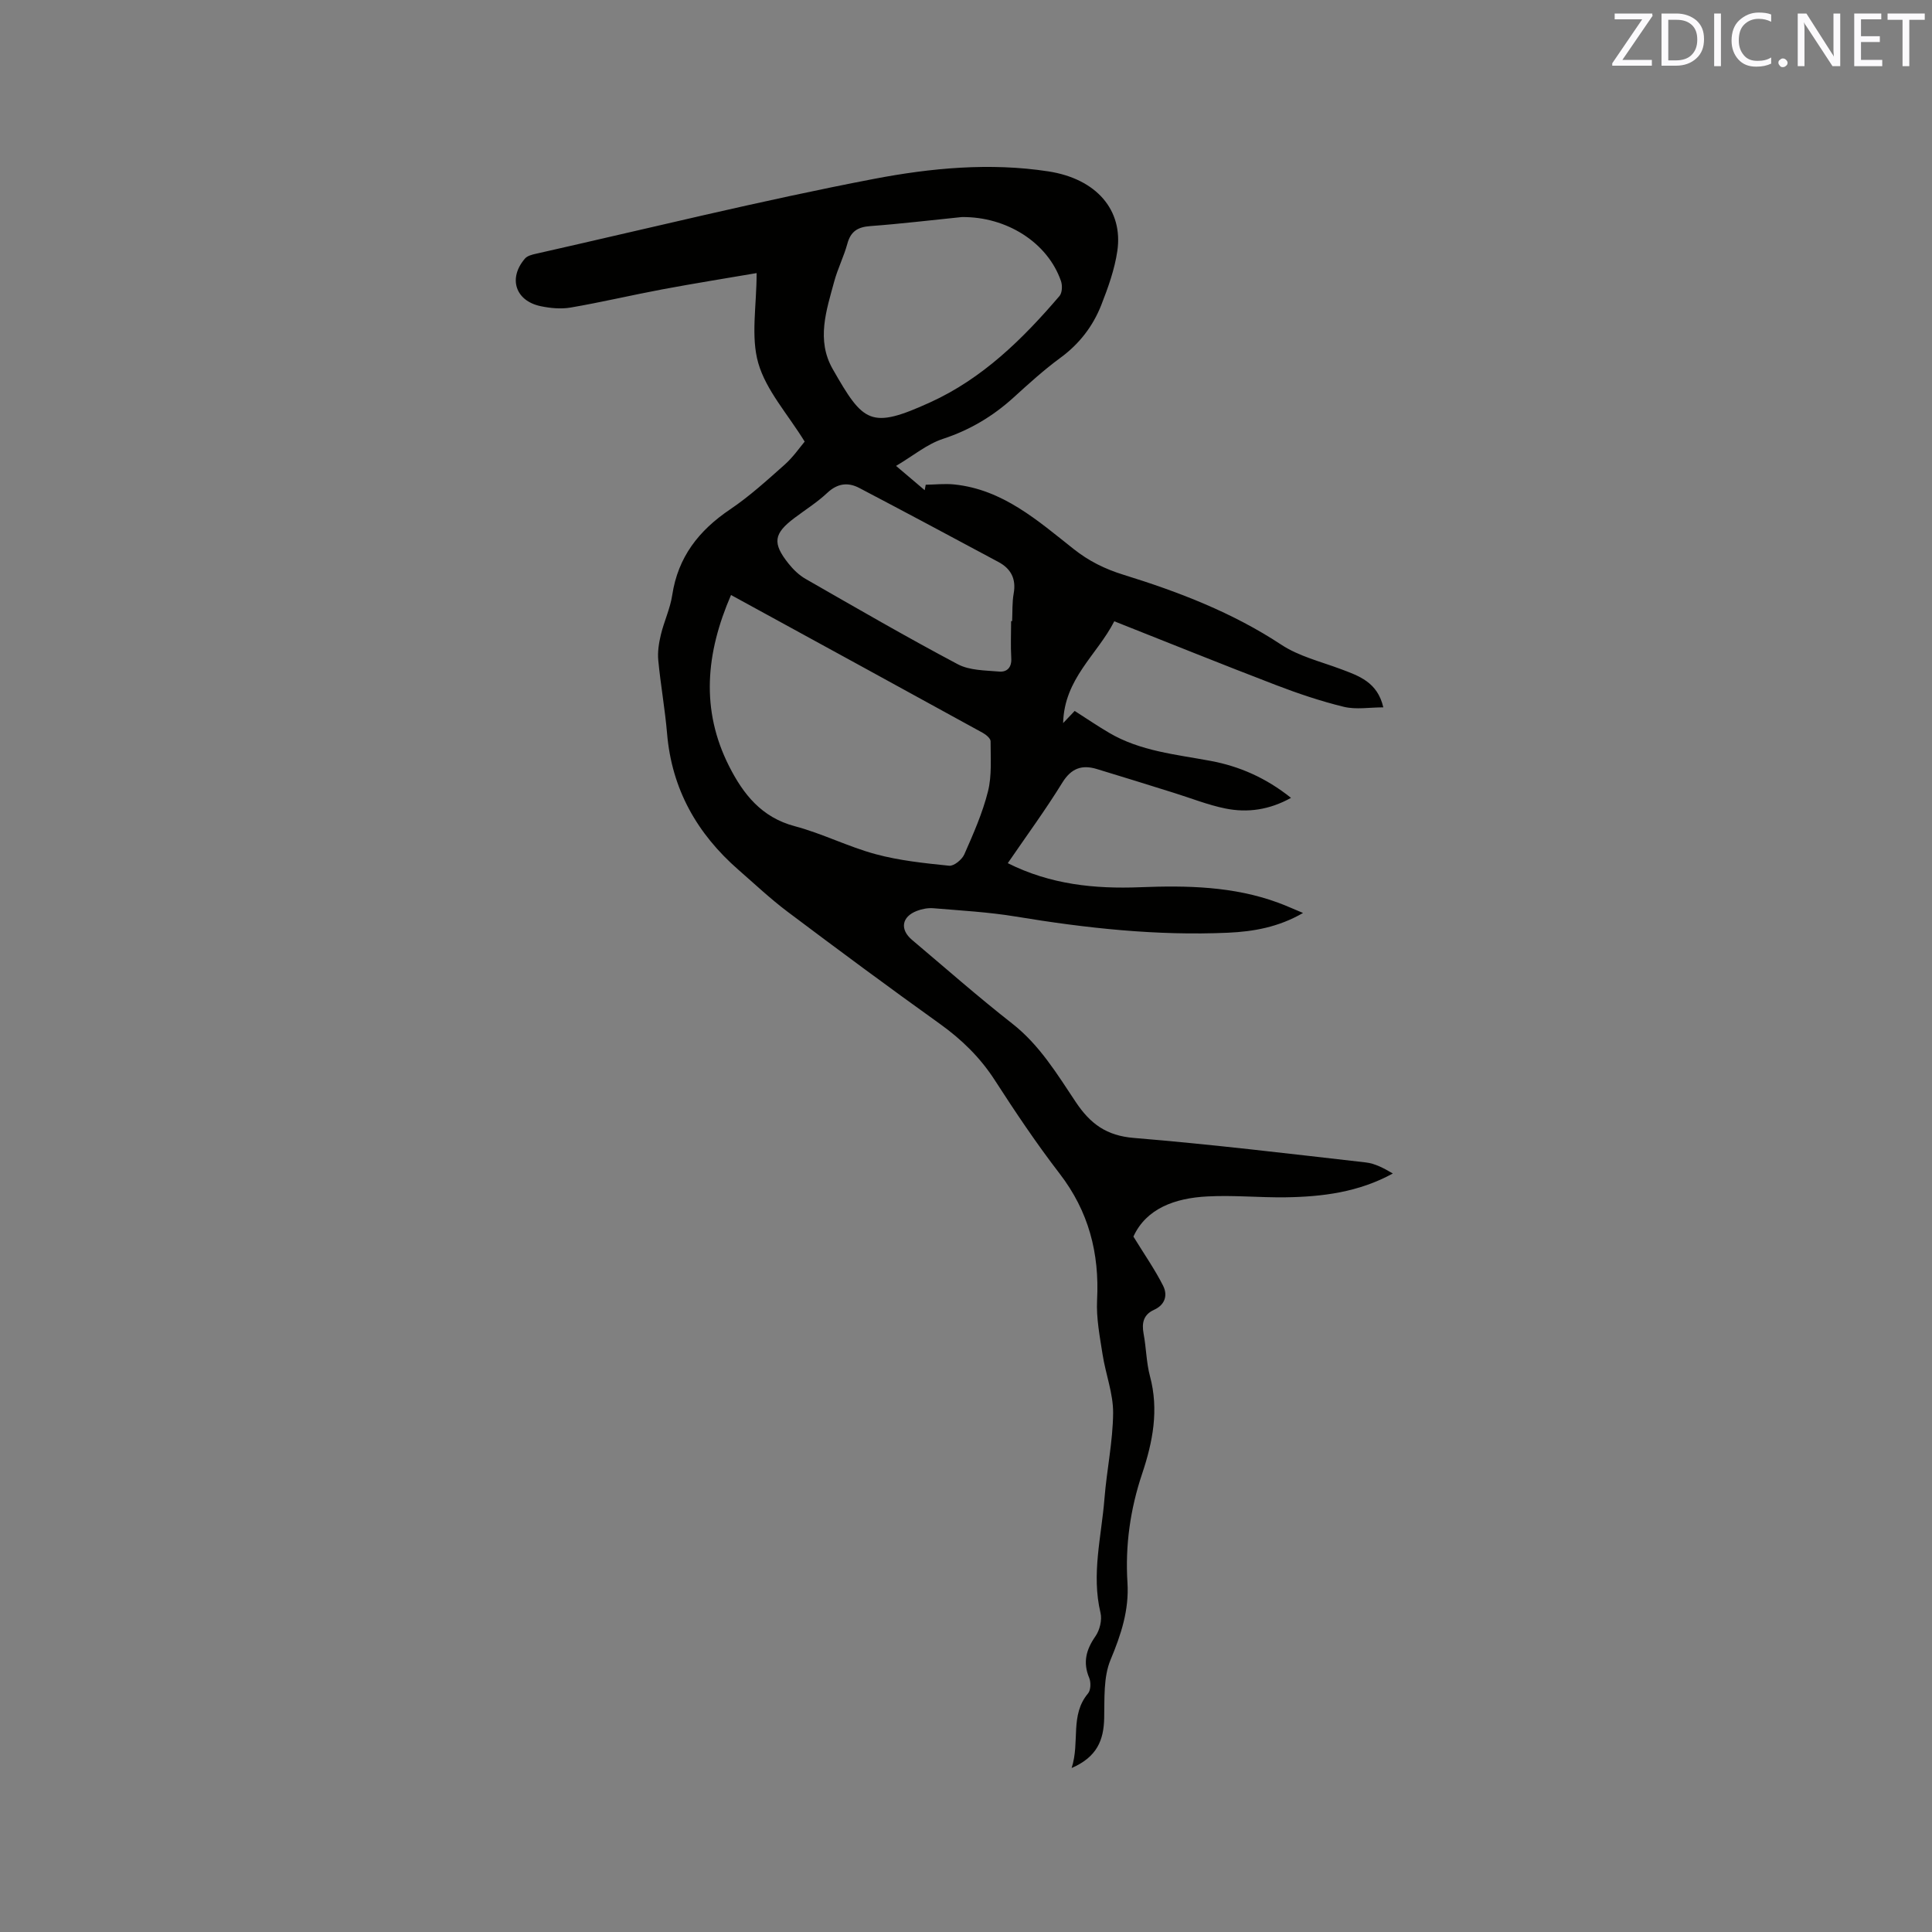 <svg enable-background="new 0 0 400 400" viewBox="0 0 400 400" xmlns="http://www.w3.org/2000/svg"><rect x="0" y="0" width="400" height="400" fill="#808080" stroke="none"/><path d="m234.66 256.02c2.33 3.79 4.47 6.85 6.14 10.16.99 1.95.45 3.95-1.86 5-2.21 1-2.58 2.72-2.17 4.96.55 2.91.56 5.95 1.32 8.79 1.87 6.98.59 13.59-1.63 20.21-2.45 7.31-3.52 14.83-3.03 22.55.35 5.64-1.31 10.71-3.49 15.92-1.51 3.6-1.24 8.05-1.33 12.12-.1 4.52-1.45 8.02-6.74 10.32 1.76-5.47-.4-10.92 3.4-15.45.57-.68.62-2.3.24-3.21-1.35-3.22-.64-5.85 1.29-8.62.89-1.27 1.4-3.37 1.05-4.84-1.92-8.01.2-15.82.82-23.69.47-5.91 1.74-11.79 1.79-17.7.03-4.02-1.55-8.04-2.18-12.1-.58-3.74-1.33-7.54-1.14-11.28.5-9.72-1.74-18.36-7.76-26.18-4.78-6.21-9.16-12.74-13.41-19.33-3.05-4.73-6.88-8.45-11.42-11.7-10.6-7.59-21.08-15.35-31.5-23.19-3.55-2.67-6.8-5.74-10.16-8.67-8.58-7.49-13.81-16.71-14.78-28.23-.43-5.06-1.34-10.08-1.82-15.14-.17-1.74.12-3.58.53-5.29.66-2.78 1.94-5.43 2.36-8.23 1.19-7.87 5.5-13.37 11.97-17.73 4.02-2.71 7.66-6.03 11.3-9.26 1.78-1.59 3.17-3.62 4.15-4.78-3.56-5.77-7.97-10.6-9.6-16.23-1.59-5.51-.35-11.84-.35-18.66-6.26 1.07-12.89 2.13-19.48 3.36-6.35 1.19-12.64 2.68-19 3.77-2.02.35-4.25.14-6.28-.29-5.22-1.12-6.7-5.82-3.19-9.86.48-.55 1.43-.8 2.21-.97 23.34-5.26 46.59-11.02 70.07-15.52 11.77-2.25 23.98-3.4 36.05-1.55 9.98 1.53 15.54 8.02 14.3 16.49-.56 3.82-1.91 7.58-3.33 11.2-1.73 4.38-4.53 8.03-8.43 10.89-3.41 2.5-6.57 5.37-9.7 8.22-4.3 3.91-9.07 6.75-14.66 8.59-3.28 1.08-6.13 3.48-9.69 5.59 2.45 2.08 4.19 3.55 5.93 5.03.07-.38.14-.75.21-1.13 1.97-.03 3.96-.26 5.9-.06 10.07 1.04 17.28 7.48 24.73 13.37 3.11 2.47 6.45 4.13 10.29 5.32 11.44 3.54 22.57 7.81 32.7 14.49 3.62 2.39 8.12 3.48 12.27 5.03 3.81 1.43 7.65 2.71 8.85 7.94-2.86 0-5.65.5-8.17-.11-4.81-1.17-9.54-2.77-14.17-4.55-11.06-4.24-22.03-8.68-33.36-13.16-3.55 6.95-10.37 11.87-10.59 21.08 1.05-1.1 1.63-1.72 2.39-2.52 2.36 1.5 4.69 3.1 7.13 4.53 6.47 3.81 13.82 4.47 20.99 5.81 6.01 1.12 11.49 3.52 16.67 7.66-4.49 2.49-8.99 3.13-13.59 2.2-3.6-.73-7.07-2.12-10.6-3.22-5.34-1.66-10.68-3.35-16.04-4.96-3.06-.92-5.27-.16-7.11 2.82-3.49 5.66-7.44 11.04-11.3 16.68 8.85 4.44 18.02 5.35 27.42 4.98 9.68-.38 19.3-.2 28.55 3.2 1.58.58 3.11 1.28 5.16 2.13-5.11 2.96-10.3 3.85-15.52 4.09-14.78.66-29.4-.94-43.97-3.35-5.63-.93-11.36-1.24-17.05-1.72-1.12-.09-2.35.14-3.41.55-3.15 1.21-3.57 3.83-1.01 6 6.89 5.81 13.66 11.78 20.75 17.33 5.67 4.44 9.29 10.45 13.14 16.22 3.03 4.55 6.38 7 12.07 7.46 16.03 1.32 32.01 3.25 48 5.07 1.94.22 3.79 1.23 5.59 2.29-7.08 3.88-14.58 4.82-22.22 4.93-5.39.07-10.81-.47-16.19-.18-6.7.34-12.64 2.49-15.3 8.31zm-83.31-132.83c-5.21 12.02-6.33 23.75-.38 35.48 2.93 5.77 6.7 10.56 13.56 12.38 5.7 1.51 11.07 4.26 16.77 5.8 4.94 1.33 10.11 1.87 15.22 2.39.98.1 2.65-1.27 3.13-2.35 1.87-4.25 3.78-8.56 4.9-13.04.83-3.3.53-6.91.54-10.38 0-.58-.92-1.35-1.58-1.72-17.25-9.48-34.51-18.91-52.16-28.56zm47.78-78.25c-6.52.66-12.73 1.41-18.96 1.87-2.58.19-4.04 1.09-4.73 3.64-.72 2.64-1.99 5.14-2.71 7.78-1.63 6.02-3.77 12.16-.32 18.19 6.36 11.14 7.81 12.51 20.18 6.88 10.85-4.94 19.15-13.11 26.77-22.02.56-.66.62-2.16.31-3.07-2.76-8.01-11.28-13.38-20.54-13.27zm10.21 83.66h.21c.09-1.9-.01-3.85.32-5.71.55-3.04-.56-5.15-3.16-6.54-9.58-5.14-19.17-10.27-28.8-15.32-2.34-1.23-4.52-.97-6.63 1.01-2.07 1.95-4.53 3.49-6.81 5.21-4.3 3.24-4.6 5.19-1.21 9.44.97 1.22 2.18 2.39 3.52 3.16 10.45 5.99 20.87 12.03 31.51 17.67 2.45 1.3 5.67 1.27 8.57 1.52 1.62.14 2.64-.84 2.51-2.8-.15-2.55-.03-5.1-.03-7.64z" fill="#010100"/><g fill="#fbfafc"><path d="m342.2 3.2-6.3 9.2h6.1v1.2h-8.2v-.5l6.2-9.1h-5.7v-1.2h7.8v.4z"/><path d="m344 13.7v-10.9h3.1c1.6 0 3 .5 4.1 1.4 1.1 1 1.6 2.2 1.6 3.9s-.5 3-1.6 4-2.5 1.5-4.2 1.5h-3zm1.4-9.6v8.4h1.6c1.4 0 2.5-.4 3.2-1.1.8-.8 1.2-1.8 1.2-3.2s-.4-2.4-1.2-3.1-1.8-1-3.1-1z"/><path d="m356.3 2.8v10.9h-1.4v-10.9z"/><path d="m366.6 13.2c-.8.4-1.8.6-3 .6-1.6 0-2.8-.5-3.7-1.5s-1.4-2.3-1.4-3.9c0-1.7.5-3.2 1.6-4.2s2.4-1.6 4-1.6c1 0 1.9.1 2.6.4v1.5c-.8-.4-1.6-.6-2.6-.6-1.2 0-2.2.4-3 1.2s-1.1 1.9-1.1 3.3c0 1.3.4 2.3 1.1 3.1s1.6 1.1 2.8 1.1c1.1 0 2-.2 2.8-.7v1.3z"/><path d="m368.2 13c0-.3.1-.5.3-.6.2-.2.4-.3.6-.3.3 0 .5.1.7.3s.3.4.3.6-.1.5-.3.6c-.2.2-.4.3-.7.3s-.5-.1-.6-.3c-.2-.2-.3-.4-.3-.6z"/><path d="m381.1 13.7h-1.7l-5.5-8.4c-.2-.2-.3-.5-.4-.7 0 .2.1.8.1 1.5v7.6h-1.4v-10.9h1.8l5.3 8.3c.3.4.4.6.4.8 0-.3-.1-.8-.1-1.6v-7.5h1.4v10.9z"/><path d="m389.7 13.7h-5.8v-10.9h5.6v1.2h-4.2v3.5h3.9v1.2h-3.9v3.7h4.4z"/><path d="m398.4 4.1h-3.1v9.6h-1.4v-9.6h-3.1v-1.3h7.7v1.3z"/></g></svg>